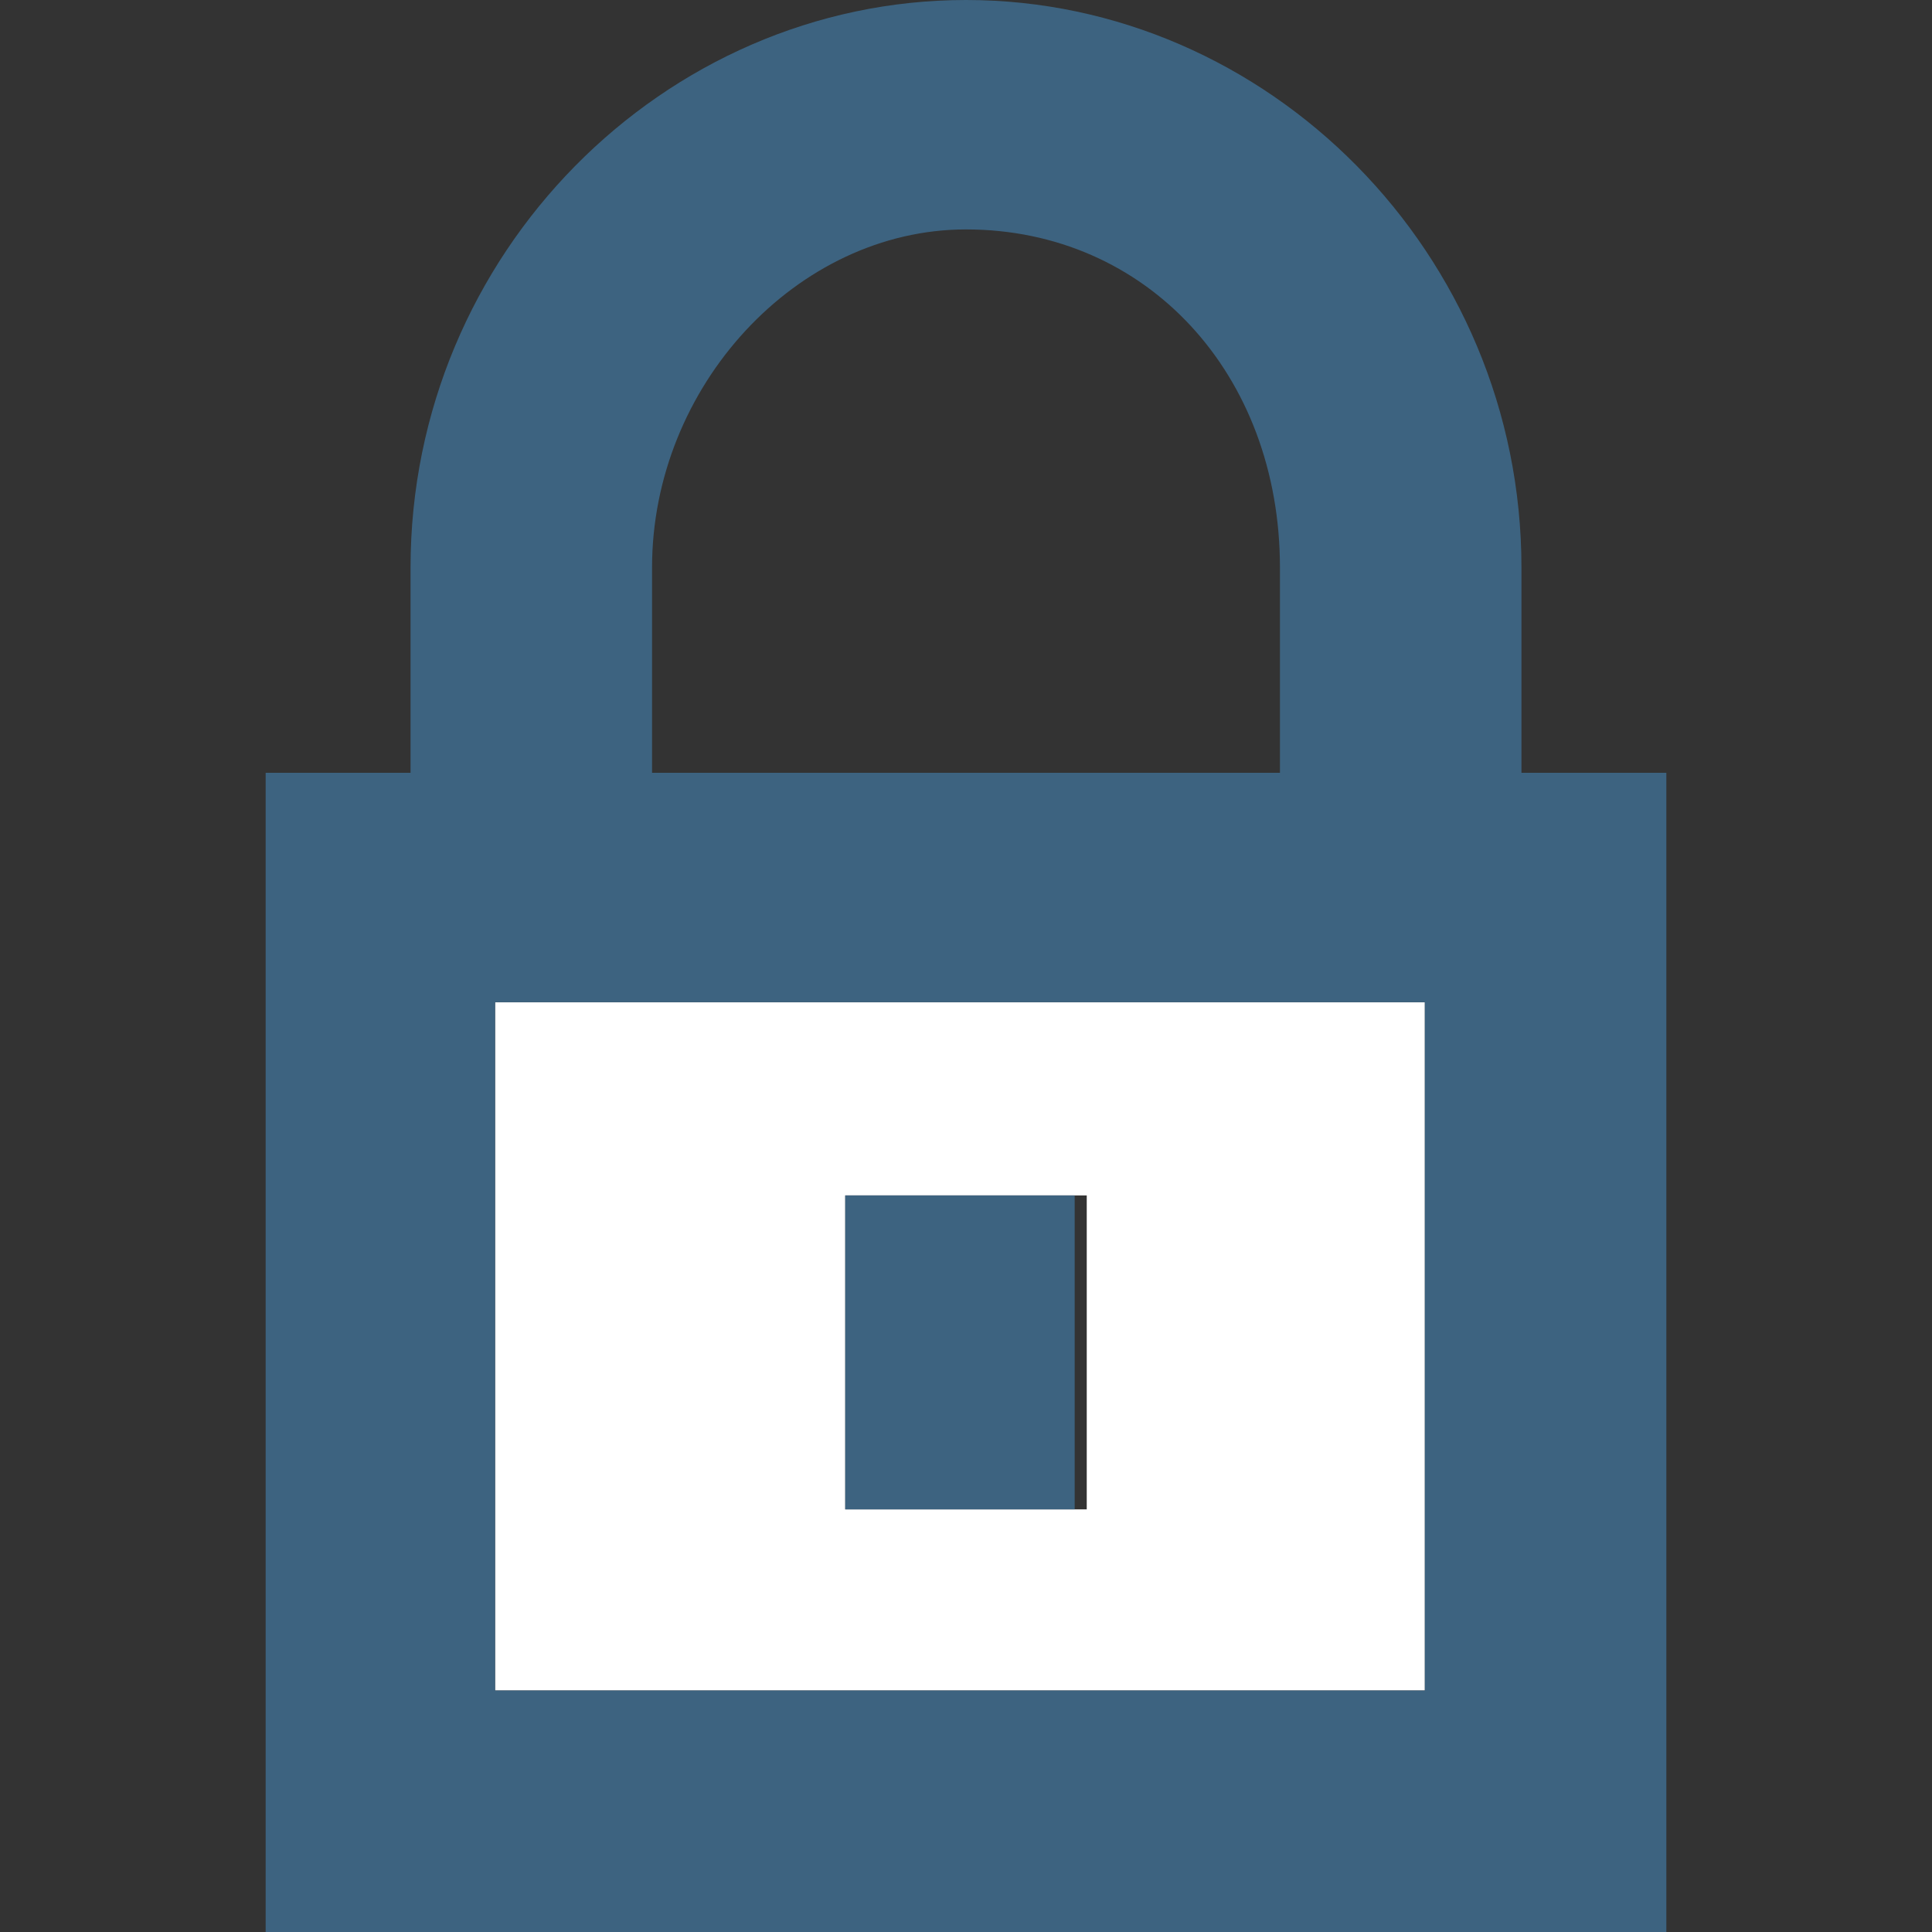 <?xml version="1.0" encoding="utf-8"?>
<!-- Generator: Adobe Illustrator 18.0.0, SVG Export Plug-In . SVG Version: 6.00 Build 0)  -->
<!DOCTYPE svg PUBLIC "-//W3C//DTD SVG 1.1//EN" "http://www.w3.org/Graphics/SVG/1.1/DTD/svg11.dtd">
<svg version="1.1" id="Layer_1" xmlns="http://www.w3.org/2000/svg" xmlns:xlink="http://www.w3.org/1999/xlink" x="0px" y="0px"
	 viewBox="0 0 16 16" enable-background="new 0 0 16 16" xml:space="preserve">
<rect x="0" y="0" width="16" height="16" fill="#333333" stroke="none"/>
<g id="Layer_2">
	<g id="Layer_2_1_">
		<rect fill="none" width="16" height="16"/>
	</g>
</g>
<g id="art">
	<g>
		<path fill="#FFFFFF" d="M4.1,14h7.7V8.3H4.1V14z M7,9.9h2v2.6H7V9.9z"/>
		<rect x="7" y="9.9" fill="#3D6380" width="1.9" height="2.6"/>
		<path fill="#3D6380" d="M12.6,6.4V4.7C12.6,2.1,10.5,0,8,0S3.4,2.1,3.4,4.7v1.7H2.2V16h11.6V6.4H12.6z M5.4,4.7
			c0-1.5,1.2-2.8,2.6-2.8c1.5,0,2.6,1.2,2.6,2.8v1.7H5.4V4.7z M11.9,14H4.1V8.3h7.7V14H11.9z"/>
	</g>
</g>
</svg>
